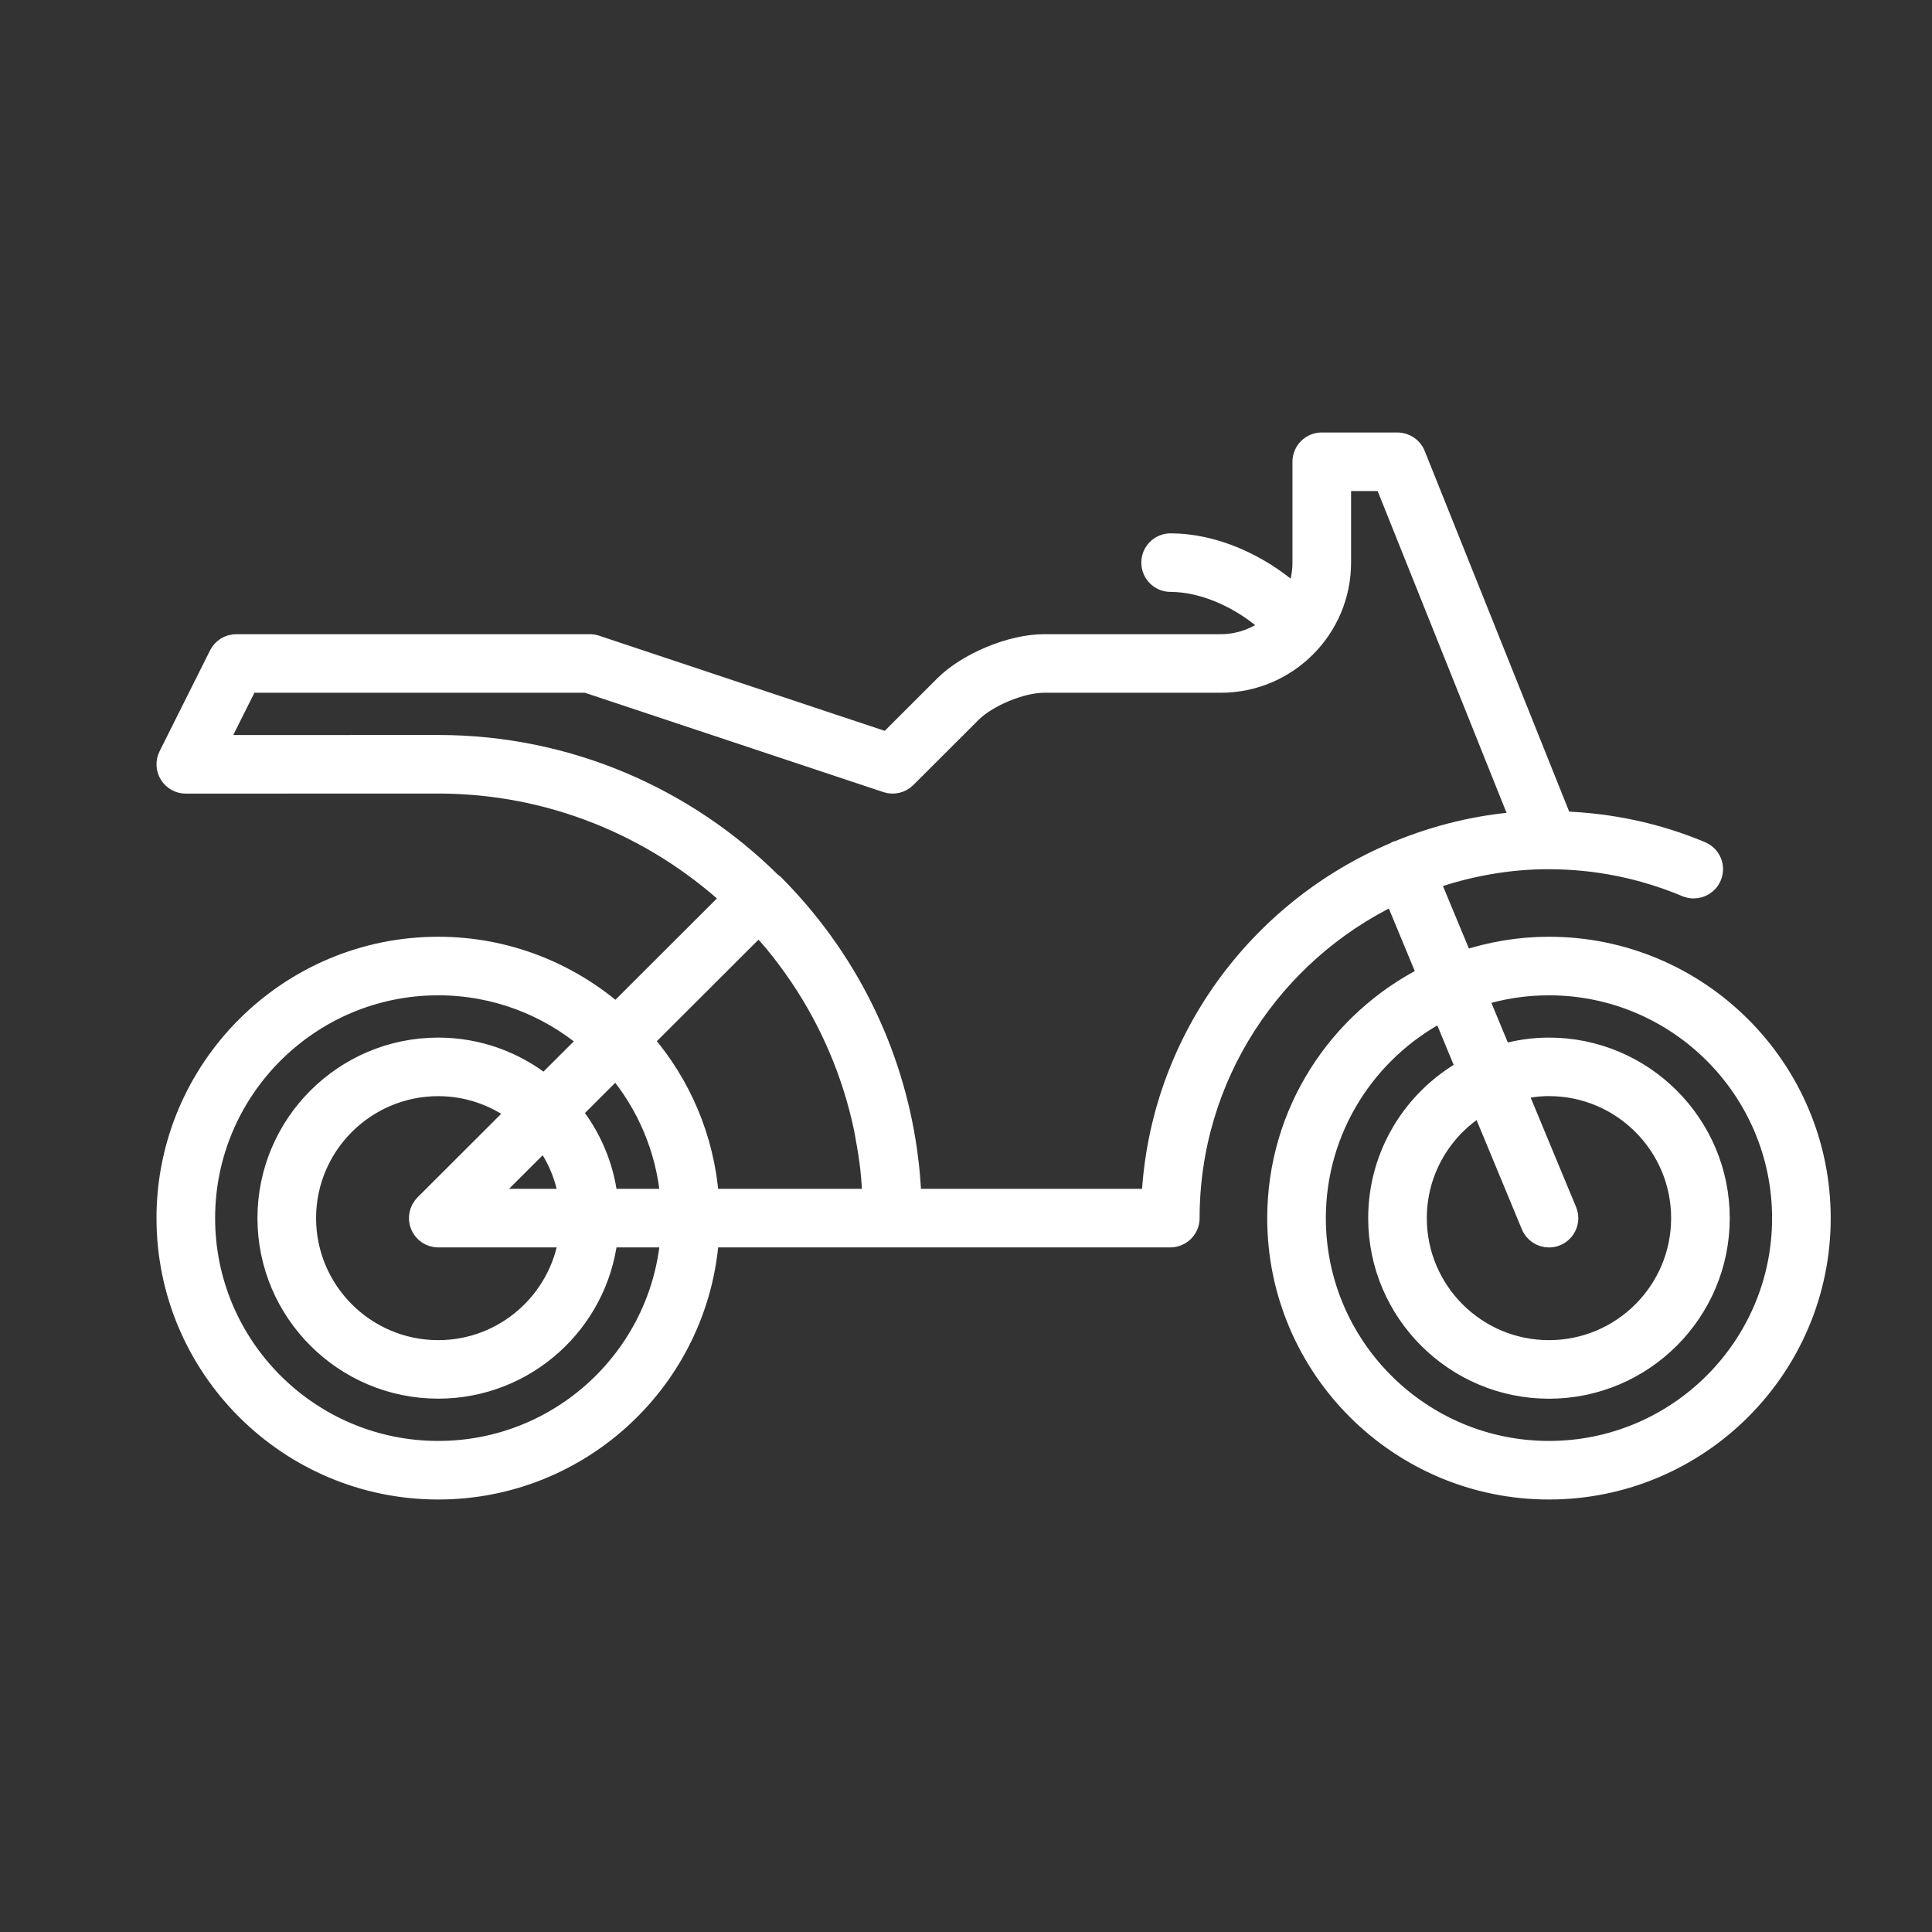 <?xml version="1.0" encoding="UTF-8"?>
<svg width="35px" height="35px" viewBox="0 0 35 35" version="1.1" xmlns="http://www.w3.org/2000/svg" xmlns:xlink="http://www.w3.org/1999/xlink">
    <rect x="0" y="0" width="35" height="35" fill="#333333" stroke="none"/>
    <!-- Generator: Sketch 47.1 (45422) - http://www.bohemiancoding.com/sketch -->
    <title>icons/license/motorcycle</title>
    <desc>Created with Sketch.</desc>
    <defs></defs>
    <g id="Symbols" stroke="none" stroke-width="1" fill="none" fill-rule="evenodd">
        <g id="icons/license/motorcycle" stroke="#FFFFFF" stroke-width="0.33" fill="#FFFFFF">
            <path d="M28.399,21.928 L27.5,19.762 C27.68,19.718 27.868,19.692 28.061,19.692 C29.373,19.692 30.439,20.758 30.439,22.068 C30.439,23.378 29.373,24.443 28.061,24.443 C26.749,24.443 25.683,23.378 25.683,22.068 C25.683,21.21 26.141,20.46 26.825,20.042 L27.723,22.208 C27.782,22.349 27.918,22.434 28.061,22.434 C28.108,22.434 28.156,22.425 28.201,22.406 C28.388,22.329 28.477,22.115 28.399,21.928 L28.399,21.928 Z M28.061,26.269 C25.741,26.269 23.854,24.385 23.854,22.068 C23.854,20.45 24.776,19.046 26.12,18.343 L26.542,19.36 C25.594,19.893 24.951,20.906 24.951,22.068 C24.951,23.78 26.346,25.174 28.061,25.174 C29.776,25.174 31.171,23.78 31.171,22.068 C31.171,20.355 29.776,18.962 28.061,18.962 C27.769,18.962 27.487,19.005 27.218,19.081 L26.795,18.061 C27.195,17.934 27.62,17.866 28.061,17.866 C30.381,17.866 32.268,19.751 32.268,22.068 C32.268,24.385 30.381,26.269 28.061,26.269 L28.061,26.269 Z M20.845,21.702 L16.529,21.702 C16.529,21.692 16.527,21.683 16.527,21.673 C16.523,21.586 16.516,21.5 16.51,21.414 C16.506,21.361 16.503,21.308 16.498,21.256 C16.488,21.144 16.474,21.032 16.459,20.92 C16.456,20.896 16.454,20.872 16.45,20.848 C16.191,19.018 15.351,17.327 14.02,15.995 C14.011,15.987 13.999,15.983 13.99,15.976 C12.435,14.435 10.297,13.48 7.939,13.48 L3.958,13.481 L4.507,12.385 L10.623,12.385 L16.055,14.193 C16.187,14.237 16.331,14.203 16.429,14.105 L17.612,12.924 C17.9,12.636 18.509,12.385 18.914,12.385 L22.116,12.385 C23.326,12.385 24.311,11.401 24.311,10.192 L24.311,8.731 L25.069,8.731 L27.528,14.87 C26.754,14.927 26.017,15.112 25.328,15.394 C25.318,15.398 25.306,15.396 25.296,15.4 C25.285,15.405 25.277,15.414 25.267,15.42 C22.774,16.47 20.986,18.87 20.845,21.702 L20.845,21.702 Z M7.939,26.269 C5.619,26.269 3.732,24.385 3.732,22.068 C3.732,19.751 5.619,17.866 7.939,17.866 C8.968,17.866 9.91,18.237 10.642,18.852 L9.861,19.631 C9.331,19.213 8.665,18.962 7.939,18.962 C6.224,18.962 4.829,20.355 4.829,22.068 C4.829,23.78 6.224,25.173 7.939,25.173 C9.53,25.173 10.844,23.974 11.025,22.433 L12.128,22.433 C11.942,24.579 10.136,26.269 7.939,26.269 L7.939,26.269 Z M8.823,21.702 L9.857,20.669 C10.076,20.968 10.226,21.32 10.286,21.702 L8.823,21.702 Z M7.601,22.207 C7.658,22.344 7.791,22.433 7.939,22.433 L10.286,22.433 C10.109,23.569 9.126,24.443 7.939,24.443 C6.628,24.443 5.561,23.377 5.561,22.068 C5.561,20.758 6.628,19.693 7.939,19.693 C8.463,19.693 8.946,19.865 9.339,20.152 L7.68,21.809 C7.576,21.913 7.545,22.071 7.601,22.207 L7.601,22.207 Z M11.025,21.702 C10.957,21.119 10.725,20.586 10.379,20.148 L11.159,19.369 C11.7,20.011 12.051,20.818 12.128,21.702 L11.025,21.702 Z M14.037,17.114 C14.175,17.283 14.307,17.458 14.43,17.639 C14.444,17.659 14.459,17.679 14.473,17.7 C15.024,18.519 15.424,19.447 15.634,20.445 C15.647,20.504 15.655,20.565 15.666,20.625 C15.7,20.803 15.728,20.983 15.749,21.166 C15.759,21.254 15.766,21.343 15.773,21.433 C15.78,21.521 15.782,21.612 15.786,21.702 L12.859,21.702 C12.779,20.617 12.348,19.629 11.676,18.852 L13.745,16.786 C13.817,16.865 13.892,16.941 13.961,17.023 C13.987,17.053 14.013,17.083 14.037,17.114 L14.037,17.114 Z M28.061,17.135 C27.521,17.135 27.003,17.225 26.516,17.386 L25.92,15.951 C26.591,15.716 27.308,15.582 28.058,15.581 C28.059,15.581 28.06,15.582 28.061,15.582 C28.911,15.582 29.745,15.75 30.54,16.082 C30.541,16.082 30.541,16.082 30.542,16.082 C30.588,16.102 30.636,16.111 30.683,16.111 C30.826,16.111 30.962,16.027 31.021,15.886 C31.099,15.7 31.011,15.486 30.824,15.409 C30.823,15.408 30.822,15.407 30.821,15.407 C30.017,15.071 29.174,14.894 28.314,14.864 L25.656,8.229 C25.601,8.091 25.466,8 25.316,8 L23.945,8 C23.742,8 23.579,8.164 23.579,8.365 L23.579,10.192 C23.579,10.396 23.536,10.589 23.461,10.766 C22.819,10.187 21.978,9.827 21.207,9.827 C21.004,9.827 20.841,9.991 20.841,10.192 C20.841,10.394 21.004,10.558 21.207,10.558 C21.808,10.558 22.497,10.865 23.01,11.341 C22.762,11.534 22.454,11.654 22.116,11.654 L18.914,11.654 C18.317,11.654 17.518,11.985 17.095,12.407 L16.072,13.429 L10.799,11.672 C10.761,11.66 10.722,11.654 10.683,11.654 L4.28,11.654 C4.142,11.654 4.015,11.732 3.953,11.856 L3.039,13.683 C2.982,13.796 2.988,13.931 3.055,14.039 C3.121,14.146 3.239,14.212 3.366,14.212 L7.939,14.211 C9.976,14.211 11.829,14.995 13.228,16.269 L11.159,18.335 C10.293,17.59 9.169,17.135 7.939,17.135 C5.216,17.135 3,19.348 3,22.068 C3,24.788 5.216,27 7.939,27 C10.54,27 12.672,24.982 12.859,22.433 L16.171,22.433 L21.201,22.433 C21.298,22.433 21.391,22.394 21.46,22.326 C21.528,22.257 21.567,22.165 21.567,22.068 C21.567,19.5 23.072,17.282 25.245,16.232 L25.84,17.668 C24.23,18.482 23.122,20.146 23.122,22.068 C23.122,24.788 25.338,27 28.061,27 C30.785,27 33,24.788 33,22.068 C33,19.348 30.785,17.135 28.061,17.135 L28.061,17.135 Z" id="motorcycle"></path>
        </g>
    </g>
</svg>